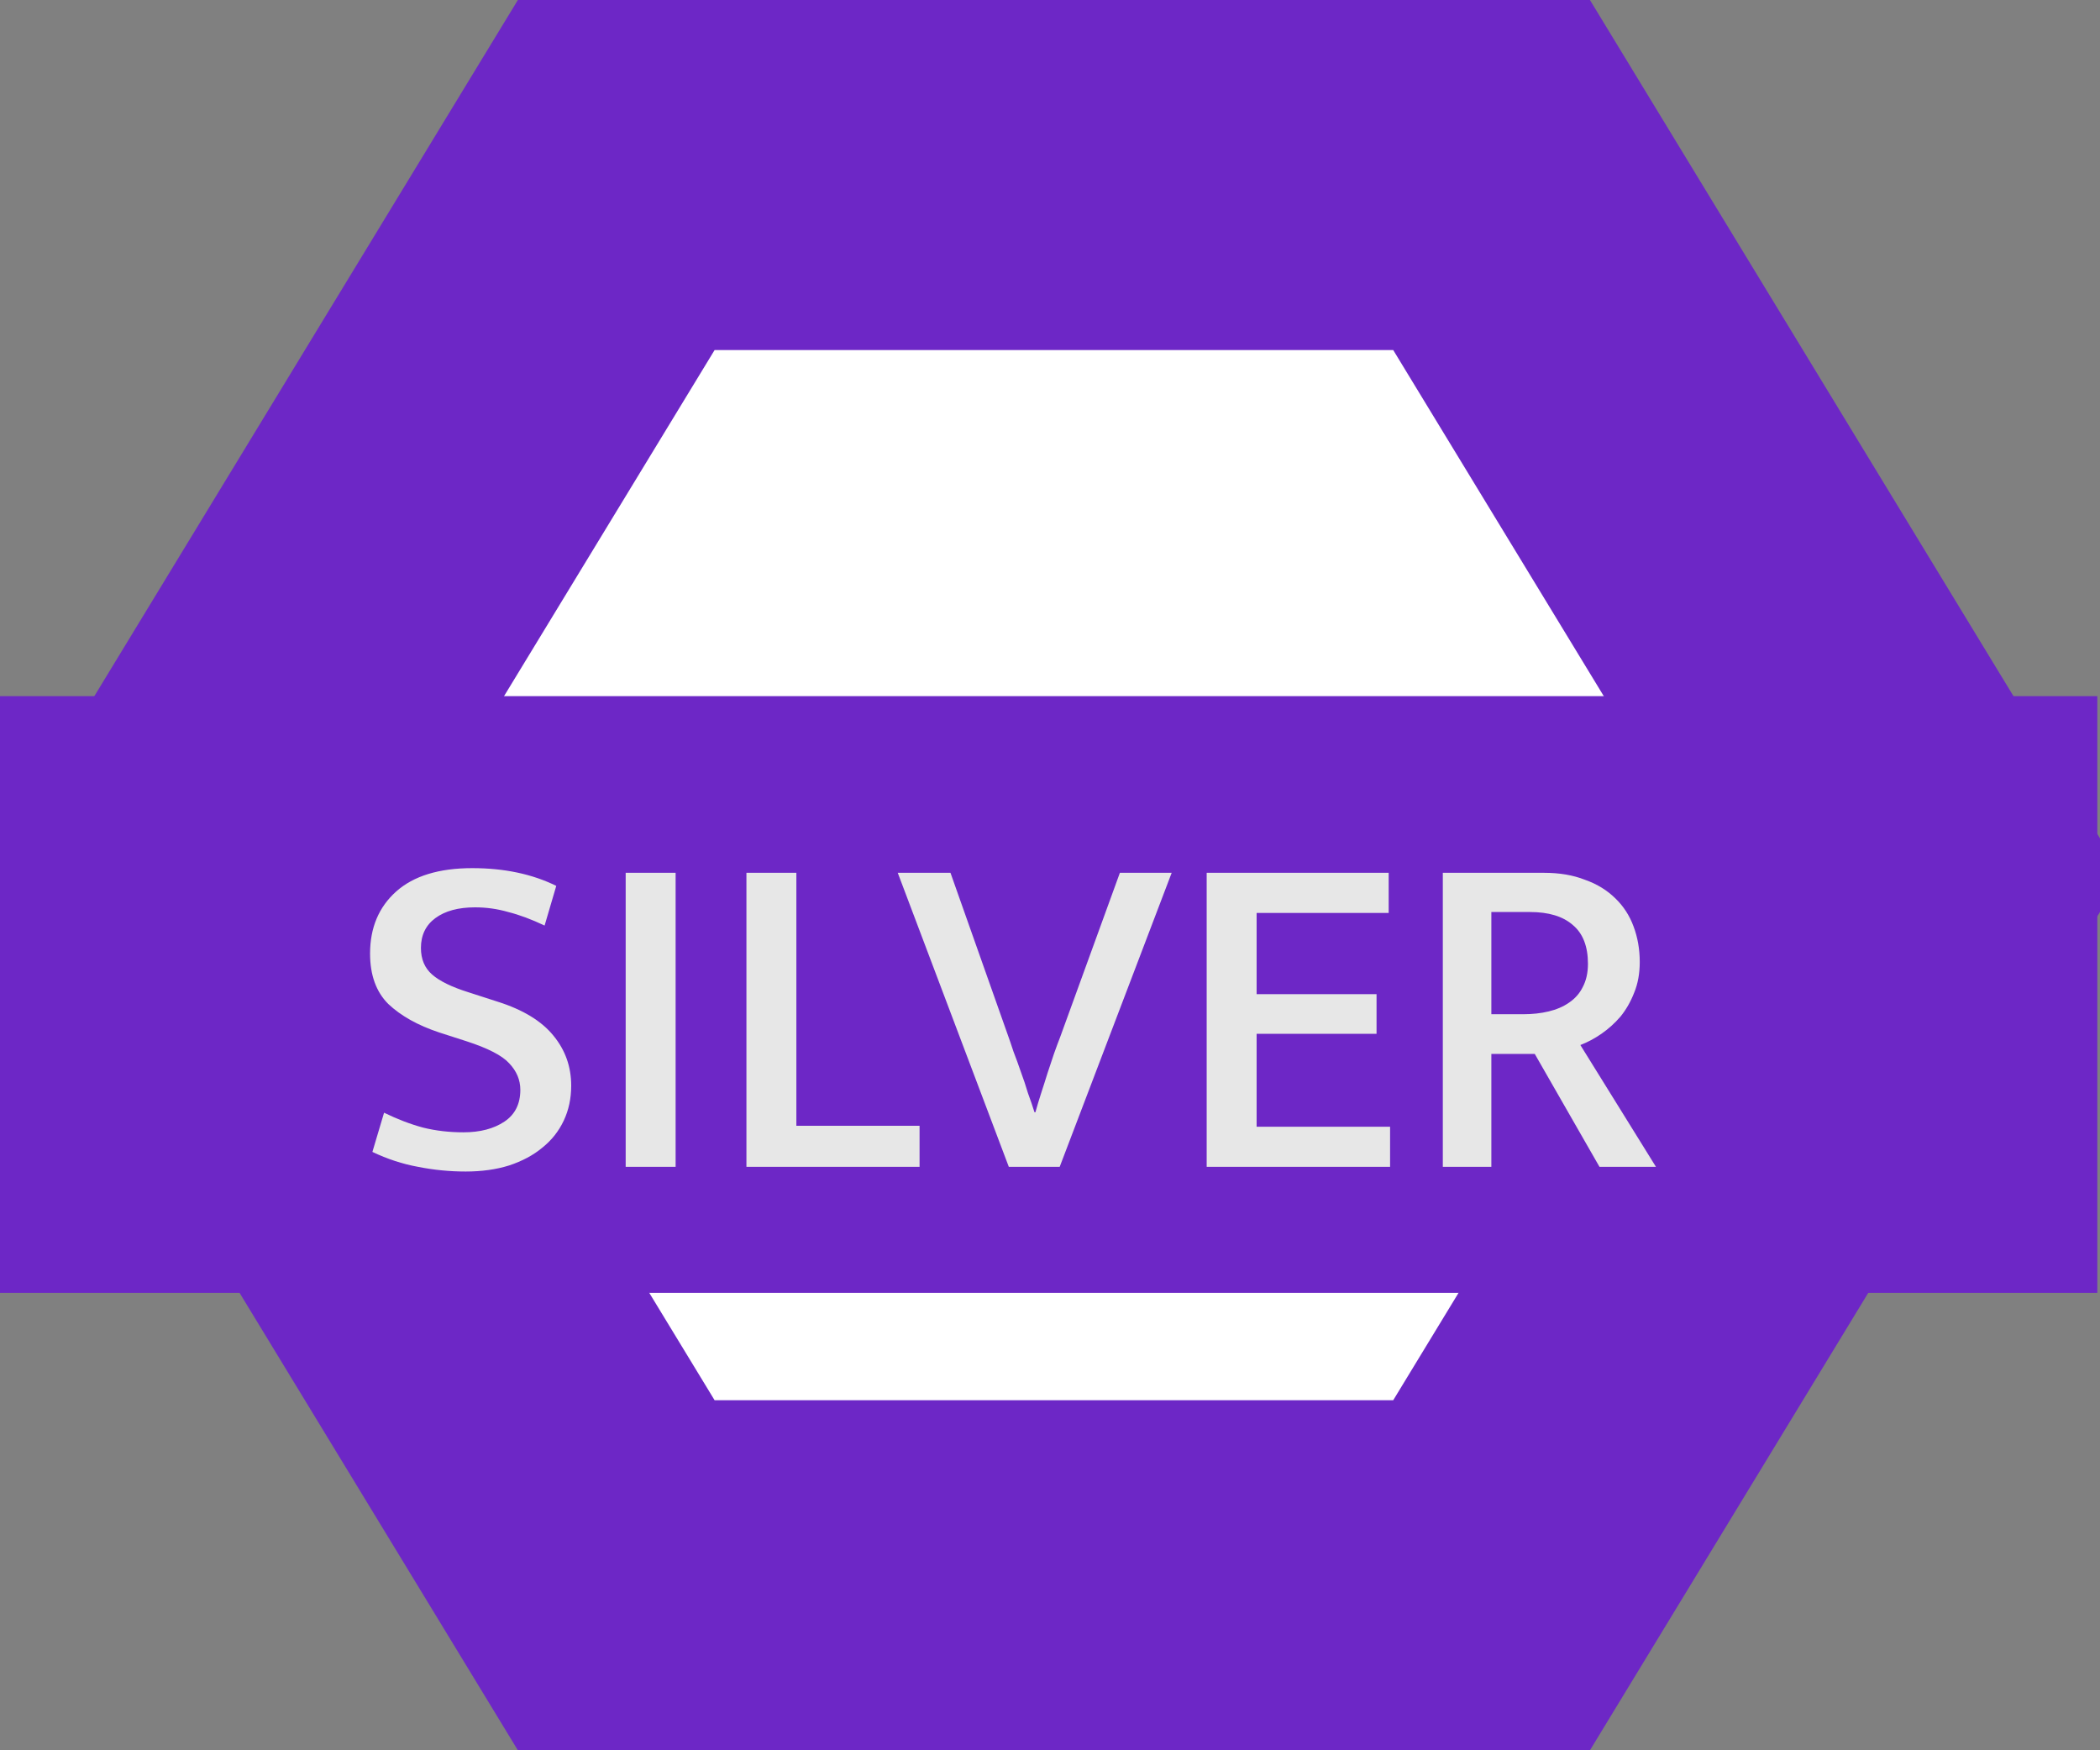 <svg width="18" height="15" viewBox="0 0 18 15" fill="none" xmlns="http://www.w3.org/2000/svg">
<rect x="0" y="0" width="18" height="15" fill="#808080" stroke="none"/>
<path d="M1.631 7.5L5.282 1.5H12.785L16.436 7.5L12.785 13.5H5.282L1.631 7.5Z" fill="white" stroke="#6D27C6" stroke-width="3"/>
<rect y="5.966" width="17.977" height="5.114" fill="#6D27C6"/>
<path d="M4.048 7.44C4.323 7.44 4.563 7.491 4.768 7.592L4.668 7.932C4.556 7.879 4.452 7.84 4.356 7.816C4.263 7.789 4.168 7.776 4.072 7.776C3.928 7.776 3.815 7.807 3.732 7.868C3.649 7.929 3.608 8.015 3.608 8.124C3.608 8.22 3.64 8.296 3.704 8.352C3.768 8.408 3.872 8.459 4.016 8.504L4.264 8.584C4.483 8.653 4.643 8.751 4.744 8.876C4.845 8.999 4.896 9.141 4.896 9.304C4.896 9.413 4.875 9.513 4.832 9.604C4.789 9.695 4.728 9.772 4.648 9.836C4.571 9.9 4.476 9.951 4.364 9.988C4.252 10.023 4.128 10.04 3.992 10.04C3.856 10.04 3.72 10.027 3.584 10C3.451 9.976 3.32 9.933 3.192 9.872L3.292 9.536C3.407 9.592 3.519 9.635 3.628 9.664C3.737 9.691 3.852 9.704 3.972 9.704C4.116 9.704 4.233 9.673 4.324 9.612C4.415 9.551 4.46 9.46 4.46 9.34C4.46 9.255 4.428 9.179 4.364 9.112C4.303 9.045 4.181 8.983 4 8.924L3.764 8.848C3.58 8.787 3.435 8.705 3.328 8.604C3.224 8.5 3.172 8.356 3.172 8.172C3.172 7.951 3.247 7.773 3.396 7.64C3.545 7.507 3.763 7.44 4.048 7.44ZM5.791 7.48V10H5.363V7.48H5.791ZM6.398 7.48H6.826V9.648H7.882V10H6.398V7.48ZM8.147 7.48L8.635 8.86C8.651 8.905 8.669 8.956 8.687 9.012C8.709 9.068 8.73 9.127 8.751 9.188C8.773 9.247 8.793 9.307 8.811 9.368C8.833 9.427 8.851 9.481 8.867 9.532H8.875C8.889 9.481 8.905 9.428 8.923 9.372C8.942 9.313 8.961 9.255 8.979 9.196C8.998 9.137 9.017 9.081 9.035 9.028C9.054 8.975 9.071 8.928 9.087 8.888L9.599 7.48H10.043L9.083 10H8.647L7.695 7.48H8.147ZM10.343 7.48H11.903V7.824H10.771V8.52H11.799V8.86H10.771V9.656H11.915V10H10.343V7.48ZM12.367 7.48H13.235C13.368 7.48 13.485 7.5 13.586 7.54C13.691 7.577 13.777 7.631 13.847 7.7C13.916 7.767 13.968 7.847 14.002 7.94C14.037 8.033 14.055 8.135 14.055 8.244C14.055 8.343 14.039 8.431 14.007 8.508C13.977 8.585 13.938 8.653 13.89 8.712C13.842 8.768 13.788 8.817 13.726 8.86C13.668 8.9 13.608 8.932 13.546 8.956L14.194 10H13.71L13.155 9.032H12.783V10H12.367V7.48ZM12.783 8.692H13.055C13.134 8.692 13.208 8.684 13.274 8.668C13.341 8.652 13.4 8.627 13.45 8.592C13.501 8.557 13.54 8.513 13.566 8.46C13.596 8.404 13.611 8.337 13.611 8.26C13.611 8.111 13.568 8 13.482 7.928C13.397 7.853 13.274 7.816 13.114 7.816H12.783V8.692Z" fill="#E7E7E7"/>
</svg>
